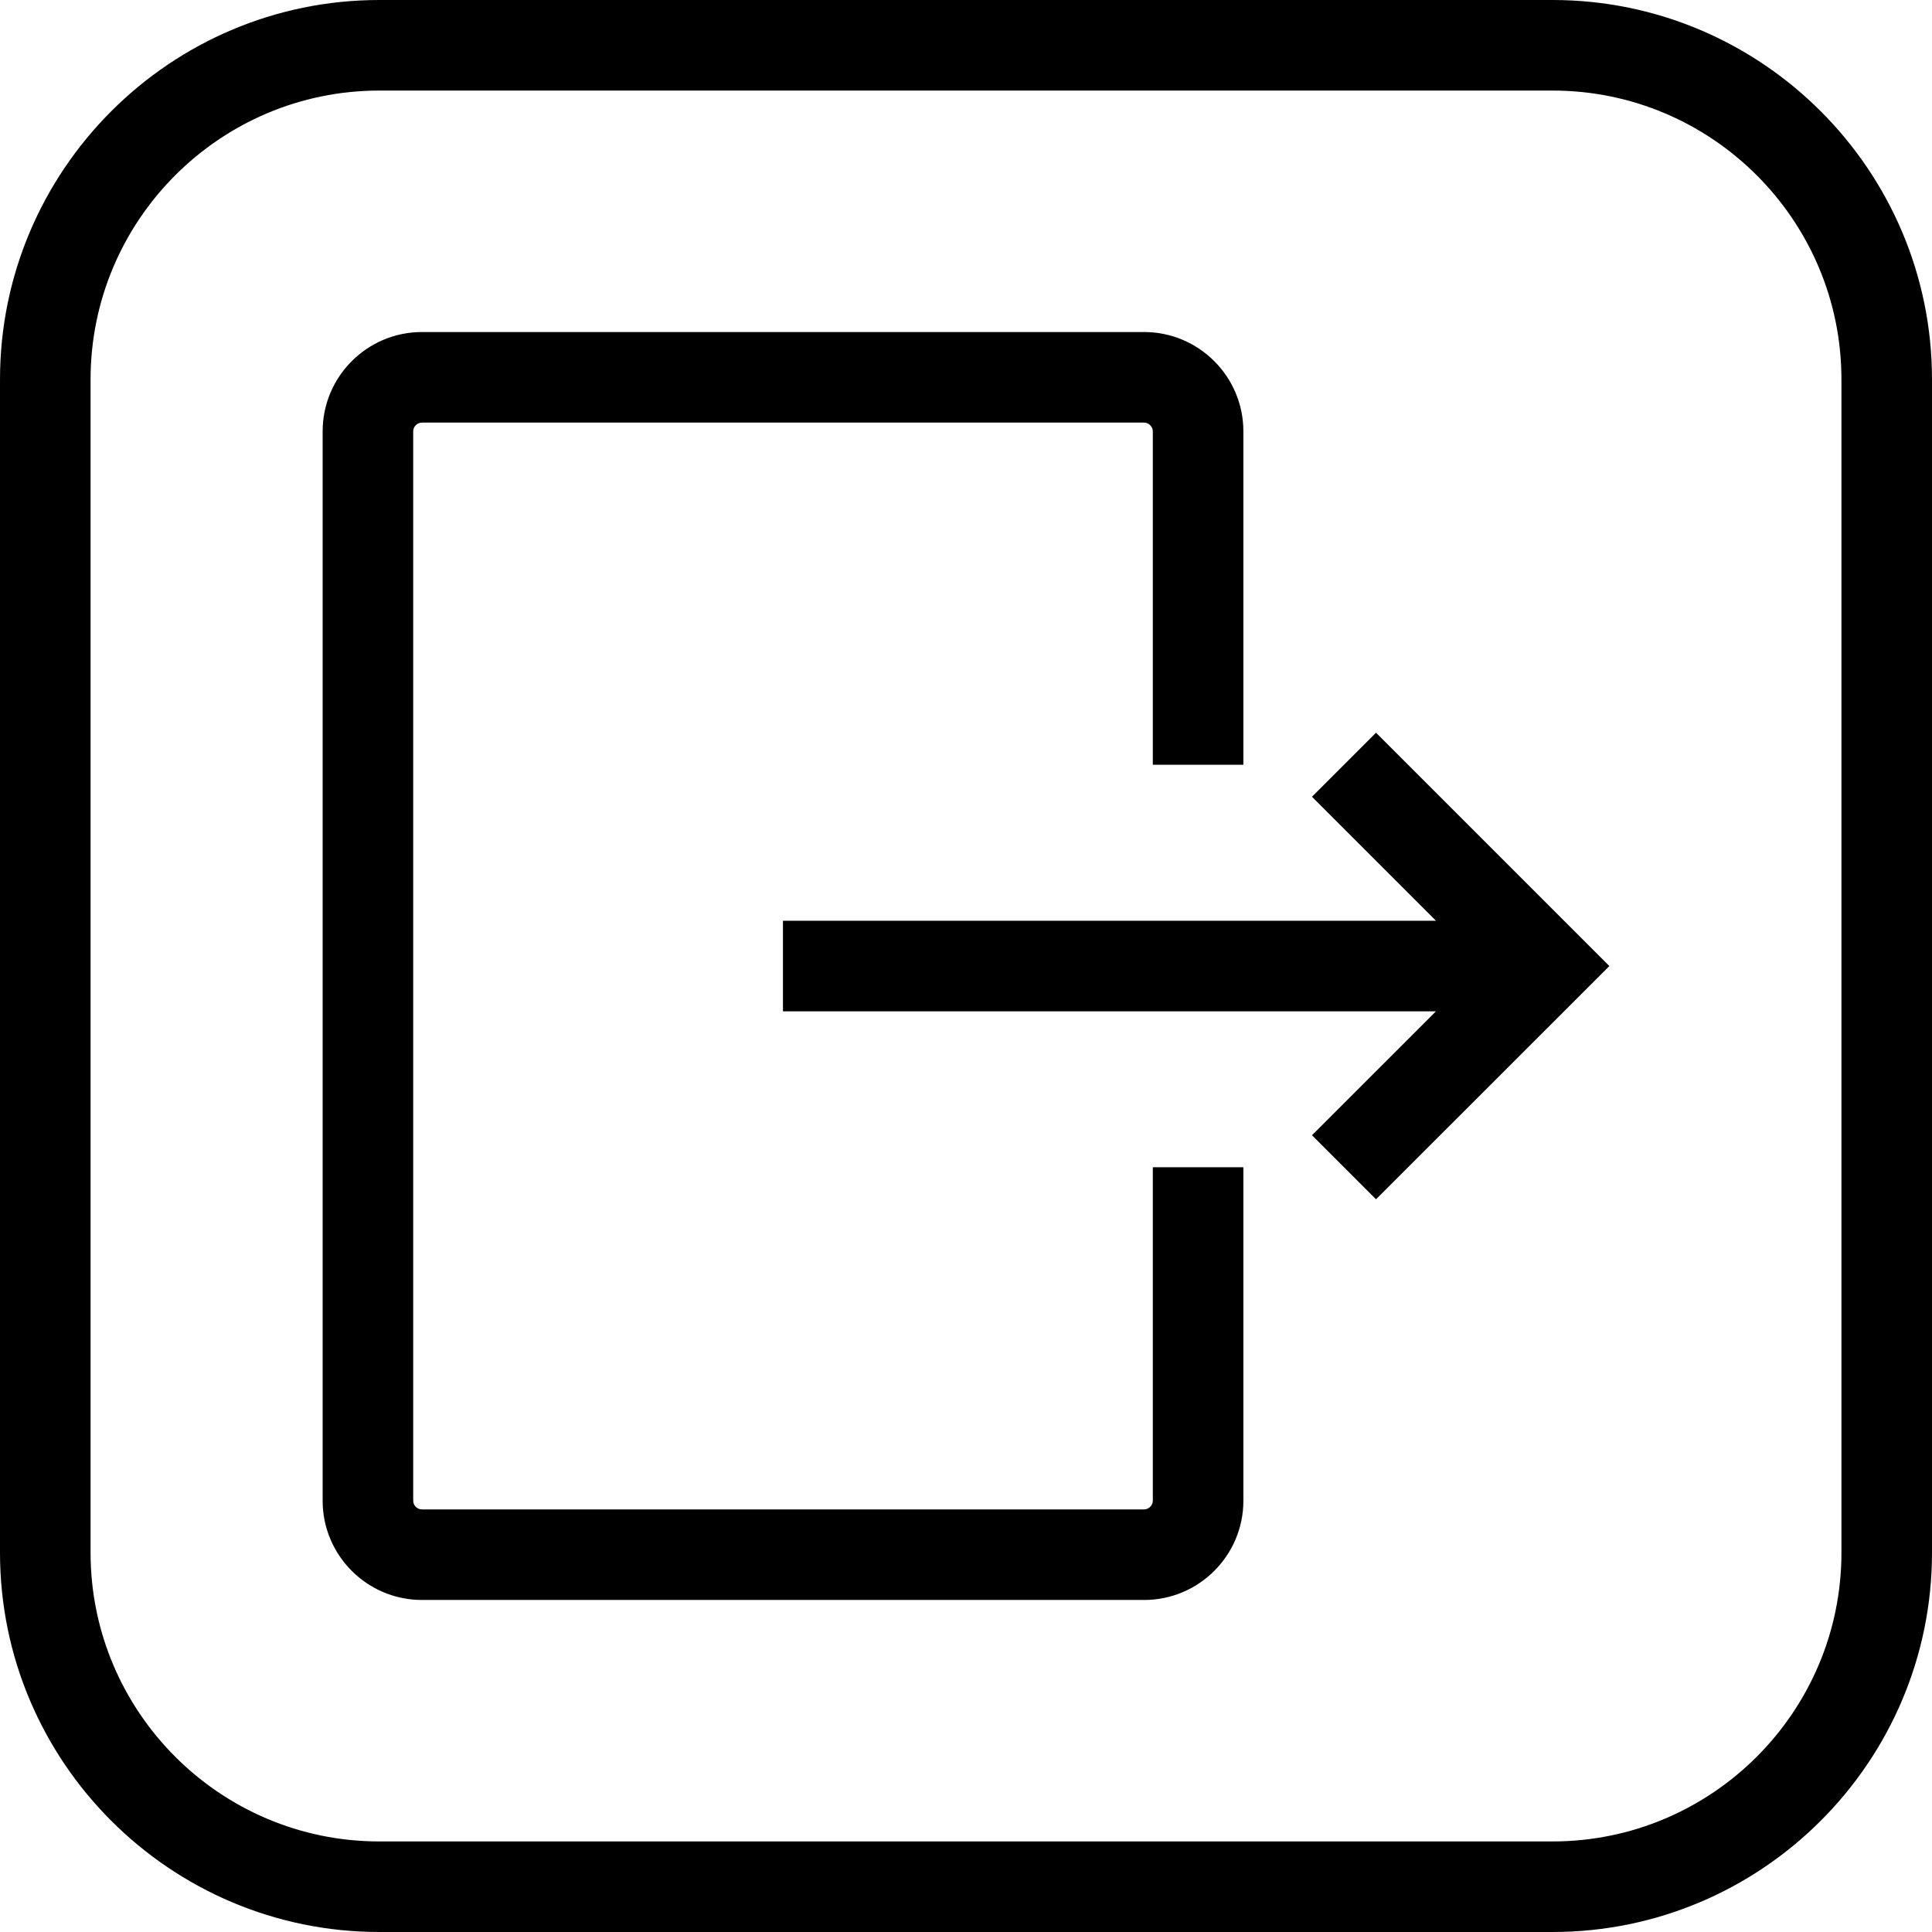 <svg id="Layer_1" enable-background="new 0 0 512 512" height="300" viewBox="0 0 512 512" width="300" xmlns="http://www.w3.org/2000/svg" version="1.1" xmlns:xlink="http://www.w3.org/1999/xlink" xmlns:svgjs="http://svgjs.dev/svgjs"><g width="100%" height="100%" transform="matrix(1,0,0,1,0,0)"><path d="m411.443 0h-310.914c-55.432 0-100.529 45.109-100.529 100.557v310.914c0 55.432 45.097 100.529 100.529 100.529h310.914c55.447 0 100.557-45.098 100.557-100.529v-310.914c0-55.447-45.11-100.557-100.557-100.557zm76.557 411.471c0 42.198-34.343 76.529-76.557 76.529h-310.914c-42.198 0-76.529-34.331-76.529-76.529v-310.914c0-42.214 34.331-76.557 76.529-76.557h310.914c42.214 0 76.557 34.343 76.557 76.557zm-123.341-217.292 61.837 61.837-61.84 61.807-16.966-16.975 32.852-32.834h-173.051v-24h173.061l-32.865-32.864zm-59.151 115.156h24v88.388c0 14.494-11.805 26.286-26.315 26.286h-191.373c-14.51 0-26.315-11.792-26.315-26.286v-283.417c0-14.511 11.805-26.315 26.315-26.315h191.373c14.51 0 26.315 11.805 26.315 26.315v88.358h-24v-88.358c0-1.233-1.082-2.315-2.315-2.315h-191.373c-1.255 0-2.315 1.06-2.315 2.315v283.417c0 1.239 1.06 2.286 2.315 2.286h191.373c1.233 0 2.315-1.068 2.315-2.286z" fill="#000000" fill-opacity="1" data-original-color="#000000ff" stroke="none" stroke-opacity="1"/></g></svg>